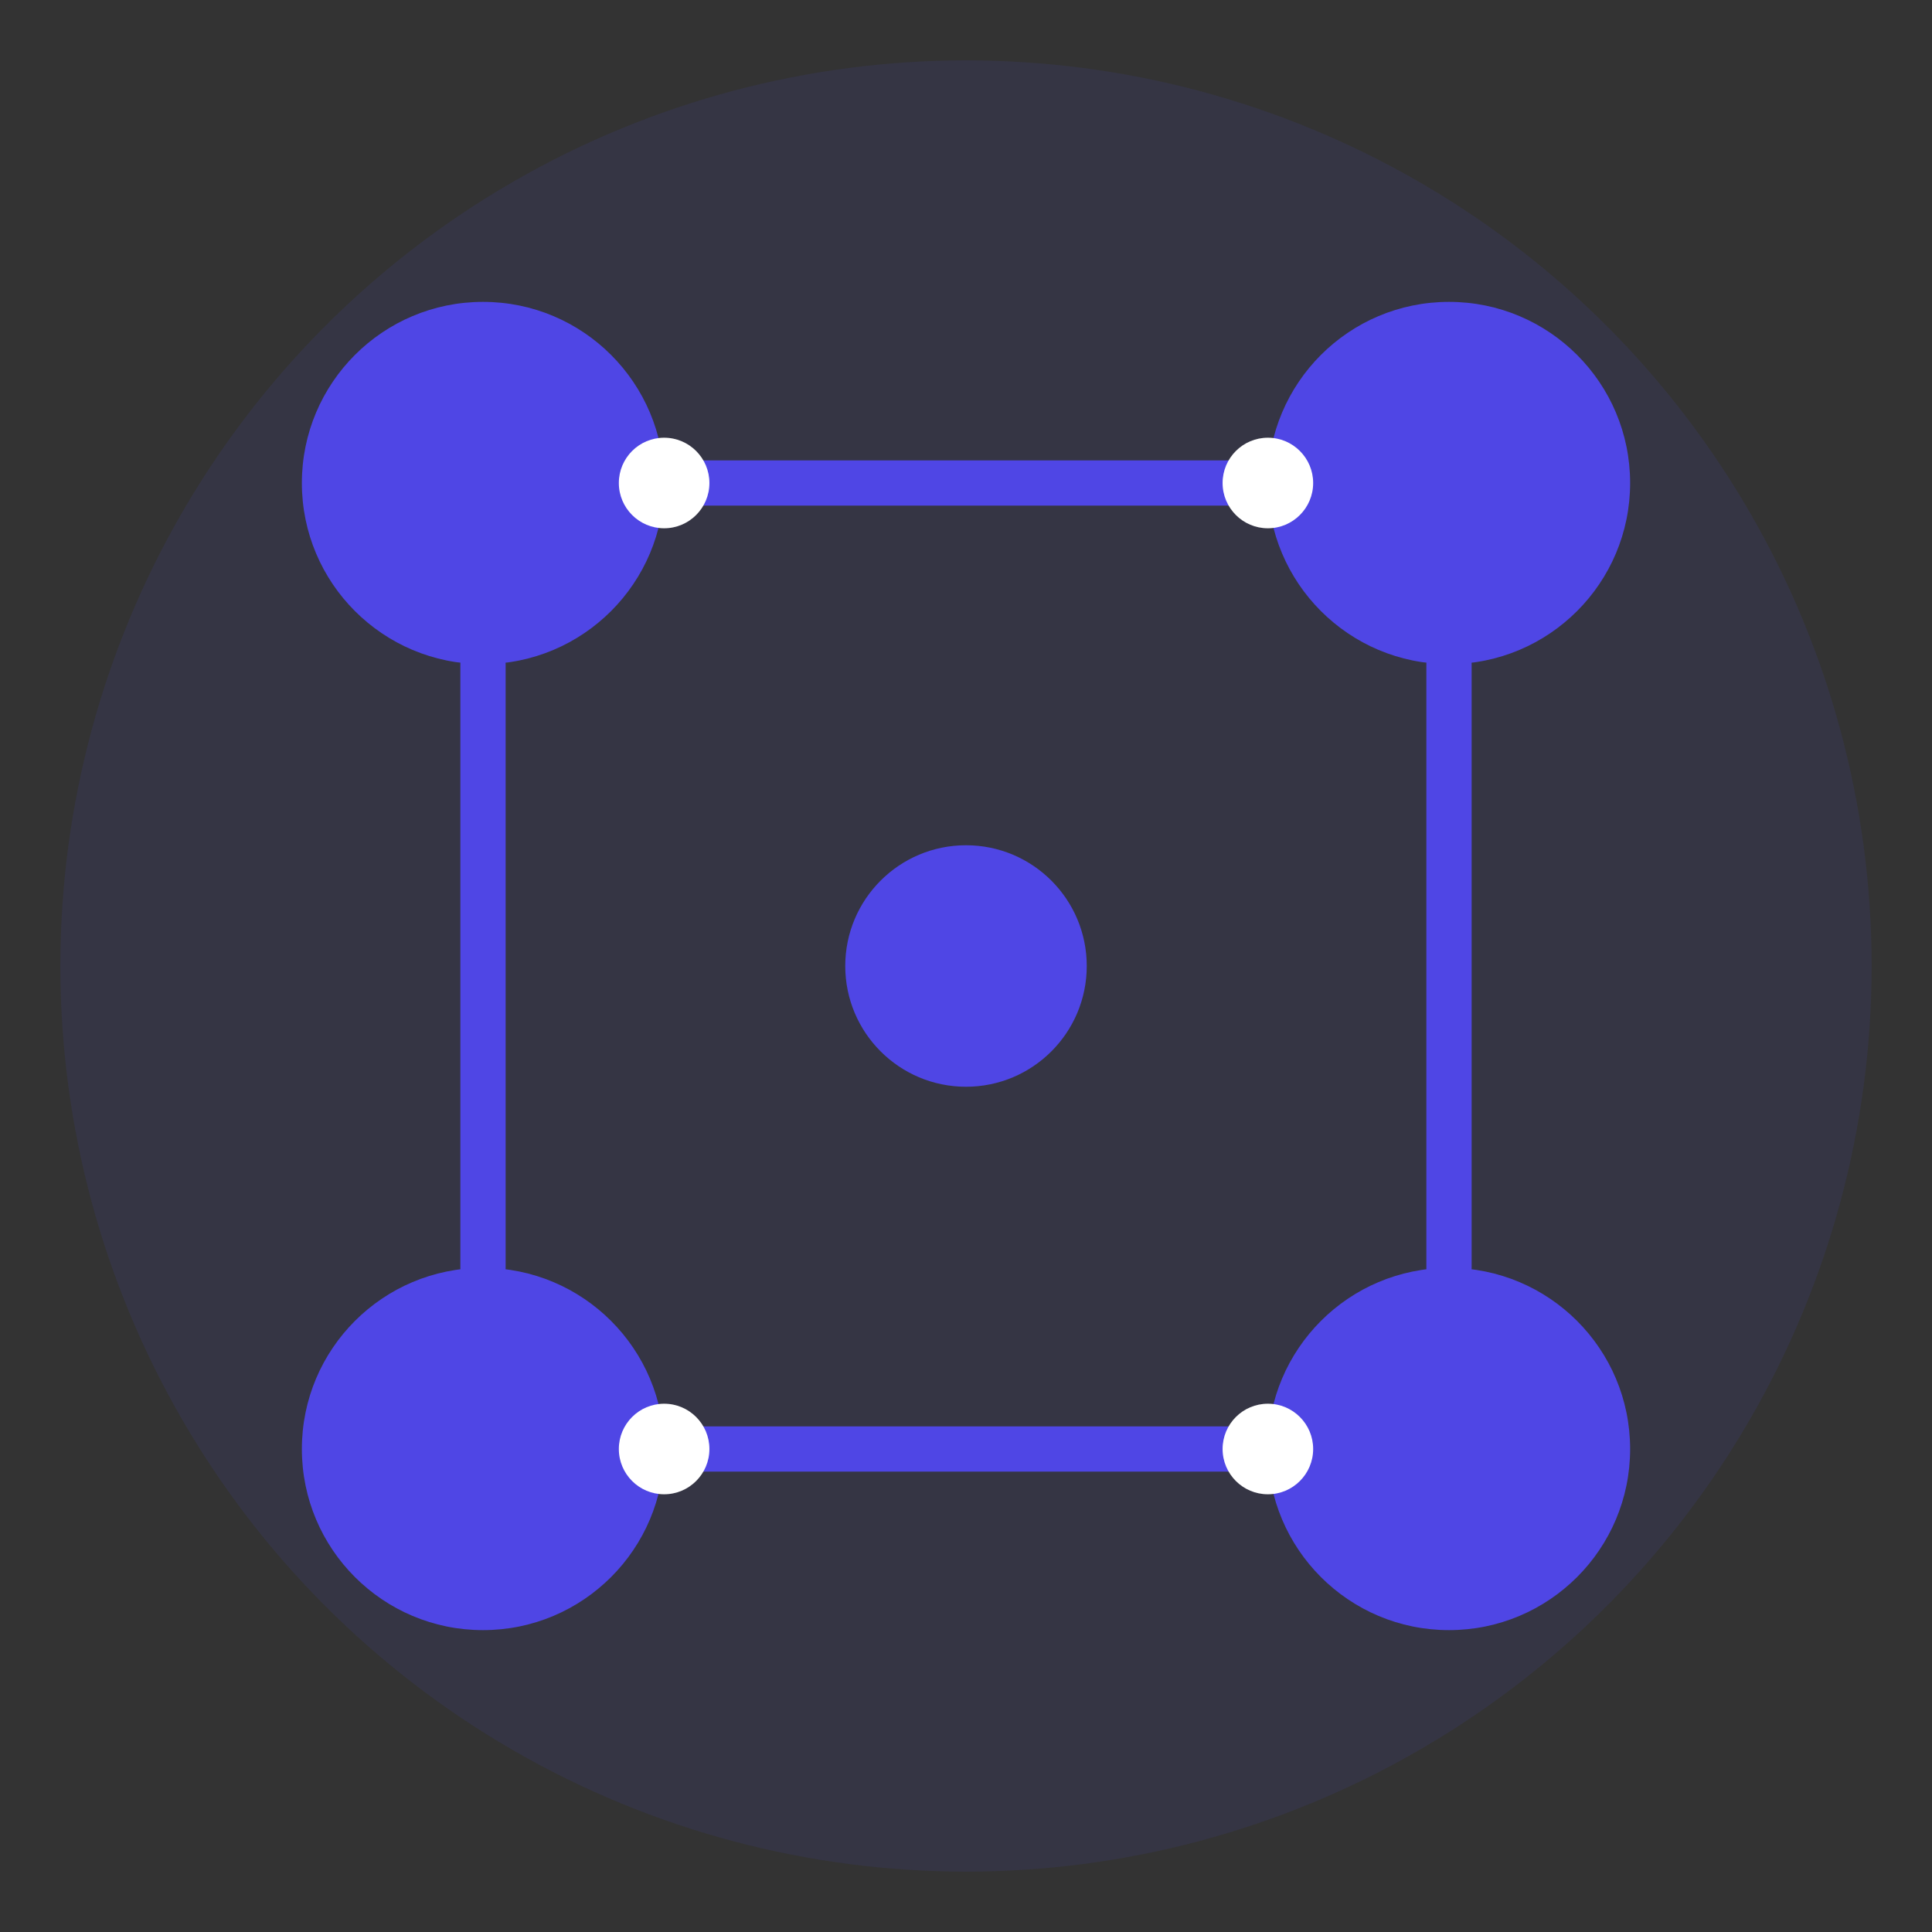 <svg xmlns="http://www.w3.org/2000/svg" viewBox="0 0 128 128">
  <rect x="0" y="0" width="128" height="128" fill="#333333" stroke="none"/>
  <!-- 背景圆 -->
  <circle cx="64" cy="64" r="60" fill="#4F46E5" opacity="0.1"/>
  
  <!-- 四个线程节点 -->
  <circle cx="32" cy="32" r="12" fill="#4F46E5"/>
  <circle cx="96" cy="32" r="12" fill="#4F46E5"/>
  <circle cx="32" cy="96" r="12" fill="#4F46E5"/>
  <circle cx="96" cy="96" r="12" fill="#4F46E5"/>
  
  <!-- 连接线 -->
  <path d="M44 32H84" stroke="#4F46E5" stroke-width="3" stroke-linecap="round"/>
  <path d="M44 96H84" stroke="#4F46E5" stroke-width="3" stroke-linecap="round"/>
  <path d="M32 44V84" stroke="#4F46E5" stroke-width="3" stroke-linecap="round"/>
  <path d="M96 44V84" stroke="#4F46E5" stroke-width="3" stroke-linecap="round"/>
  
  <!-- 中心点 -->
  <circle cx="64" cy="64" r="8" fill="#4F46E5"/>
  
  <!-- 动画效果点 -->
  <circle cx="44" cy="32" r="3" fill="#FFFFFF"/>
  <circle cx="84" cy="32" r="3" fill="#FFFFFF"/>
  <circle cx="44" cy="96" r="3" fill="#FFFFFF"/>
  <circle cx="84" cy="96" r="3" fill="#FFFFFF"/>
</svg> 